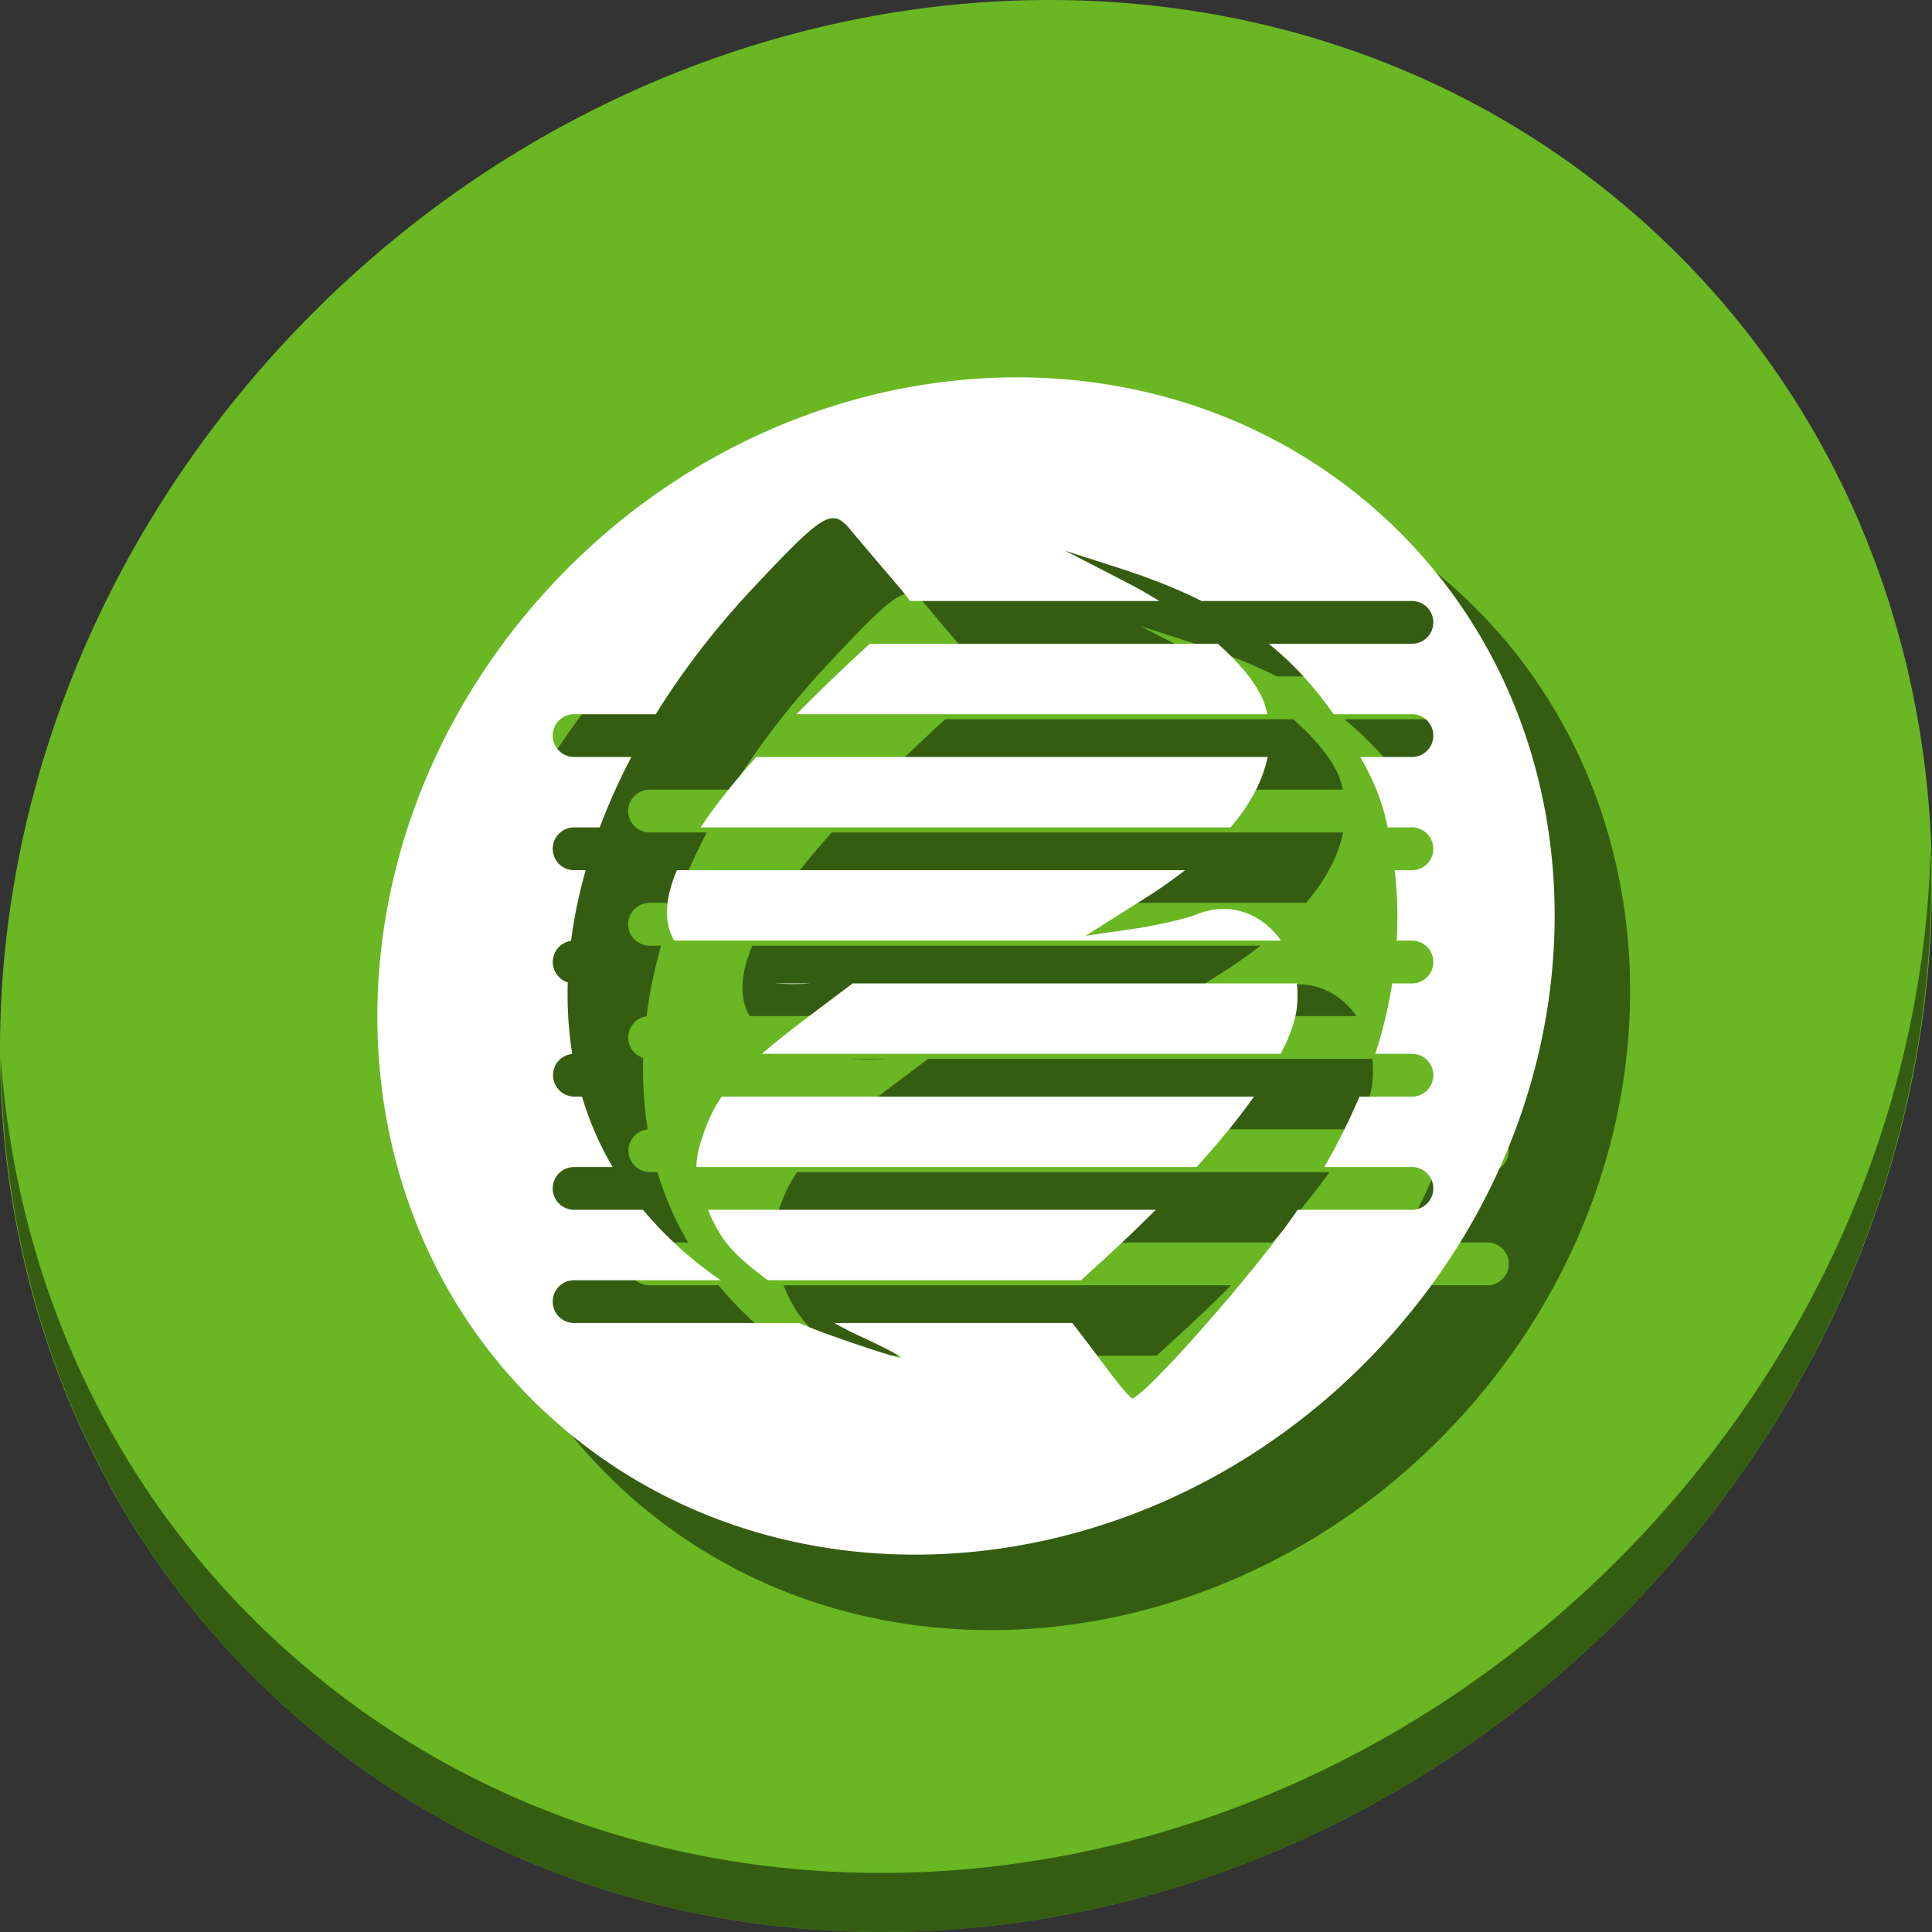 <?xml version="1.0" encoding="UTF-8" standalone="no"?>
<svg
   xmlns:dc="http://purl.org/dc/elements/1.1/"
   xmlns:cc="http://creativecommons.org/ns#"
   xmlns:rdf="http://www.w3.org/1999/02/22-rdf-syntax-ns#"
   xmlns:svg="http://www.w3.org/2000/svg"
   xmlns="http://www.w3.org/2000/svg"
   xmlns:sodipodi="http://sodipodi.sourceforge.net/DTD/sodipodi-0.dtd"
   xmlns:inkscape="http://www.inkscape.org/namespaces/inkscape"
   viewBox="0 0 512 512"
   height="512"
   width="512"
   version="1.1"
   id="svg2"
   inkscape:version="0.92.3 (2405546, 2018-03-11)"
   sodipodi:docname="gftp.svg">
  <rect x="0" y="0" width="512" height="512" fill="#333333" stroke="none"/>
  <sodipodi:namedview
     pagecolor="#ffffff"
     bordercolor="#666666"
     borderopacity="1"
     objecttolerance="10"
     gridtolerance="10"
     guidetolerance="10"
     inkscape:pageopacity="0"
     inkscape:pageshadow="2"
     inkscape:window-width="1366"
     inkscape:window-height="720"
     id="namedview18"
     showgrid="false"
     inkscape:zoom="0.40625"
     inkscape:cx="24.73531"
     inkscape:cy="247.26316"
     inkscape:window-x="0"
     inkscape:window-y="23"
     inkscape:window-maximized="1"
     inkscape:current-layer="svg2" />
  <defs
     id="defs6">
    <filter
       height="1.096"
       y="-0.048"
       width="1.096"
       x="-0.048"
       id="filter4329"
       style="color-interpolation-filters:sRGB">
      <feGaussianBlur
         id="feGaussianBlur4331"
         stdDeviation="2.132" />
    </filter>
    <filter
       height="1.033"
       y="-0.016"
       width="1.04"
       x="-0.02"
       id="filter4376"
       style="color-interpolation-filters:sRGB">
      <feGaussianBlur
         id="feGaussianBlur4378"
         stdDeviation="1.174" />
    </filter>
    <filter
       height="1.057"
       y="-0.029"
       width="1.063"
       x="-0.032"
       id="filter4436"
       style="color-interpolation-filters:sRGB">
      <feGaussianBlur
         id="feGaussianBlur4438"
         stdDeviation="0.635" />
    </filter>
  </defs>
  <g
     id="g873">
    <path
       id="path27"
       d="M 432.913,56.474 C 535.106,145.049 538.74,306.174 441.03,416.373 343.32,526.572 181.28,544.101 79.087,455.526 -23.106,366.951 -26.74,205.826 70.97,95.627 168.68,-14.572 330.72,-32.101 432.913,56.474 Z"
       inkscape:connector-curvature="0"
       style="fill:#68b723;fill-opacity:1;stroke-width:11.11" />
    <path
       id="path51"
       d="M 511.636,224.904 C 510.084,286.215 486.474,349.058 440.669,400.718 342.959,510.917 180.919,528.446 78.726,439.871 30.827,398.356 4.497,340.923 0.194,280.229 0.799,346.585 27.117,410.482 79.079,455.519 181.272,544.094 343.32,526.556 441.022,416.366 490.727,360.308 514.027,291.075 511.636,224.904 Z"
       inkscape:connector-curvature="0"
       style="opacity:1;fill:#000000;fill-opacity:0.49;stroke-width:11.11" />
    <path
       inkscape:connector-curvature="0"
       style="fill:#000000;fill-opacity:0.49;stroke-width:6.77"
       d="m 291.201,120.01 c -46.006,-0.508 -93.53,19.441 -127.953,58.264 -59.542,67.153 -57.329,165.337 4.945,219.312 62.274,53.975 161.016,43.293 220.559,-23.859 59.542,-67.153 57.329,-165.337 -4.945,-219.312 -26.272,-22.771 -59.034,-34.034 -92.605,-34.404 z m -50.578,37.328 c 1.8,-0.094 3.159,1.121 4.871,3.182 2.141,2.576 6.615,7.867 9.945,11.76 2.964,3.465 4.795,5.581 5.707,6.992 h 66.084 c -2.933,-1.808 -6.004,-3.559 -9.201,-5.207 l -15.766,-8.127 14.406,4.637 c 8.13,2.617 15.322,5.474 21.77,8.697 h 55.631 a 5.67,5.67 0 1 1 0,11.338 h -37.826 c 6.519,5.293 12.113,11.423 17.168,18.662 h 20.658 a 5.67,5.67 0 1 1 0,11.338 h -13.59 c 3.893,6.864 5.814,11.795 7.275,18.662 h 6.314 a 5.67,5.67 0 1 1 0,11.338 h -4.457 c 0.706,6.217 0.882,12.434 0.539,18.662 h 3.918 a 5.67,5.67 0 1 1 0,11.338 h -5.119 c -0.973,6.196 -2.468,12.412 -4.482,18.662 h 9.602 a 5.67,5.67 0 1 1 0,11.338 h -13.812 c -2.596,6.177 -5.699,12.394 -9.309,18.662 h 23.121 a 5.67,5.67 0 1 1 0,11.338 h -30.18 c -10.064,14.855 -38.151,47.061 -43.688,49.99 -0.38,0.201 -3.193,-3 -6.252,-7.113 -3.058,-4.112 -7.459,-9.905 -9.785,-12.877 h -63.049 c 2.37,1.319 4.604,2.486 6.469,3.34 6.49,2.972 11.452,5.589 11.025,5.814 -0.427,0.226 -8.923,-2.495 -18.881,-6.045 -2.724,-0.971 -5.375,-2.008 -7.955,-3.109 h -59.523 a 5.67,5.67 0 1 1 0,-11.338 h 38.75 c -7.831,-5.377 -14.707,-11.596 -20.596,-18.662 h -18.154 a 5.67,5.67 0 1 1 0,-11.338 h 10.107 c -3.473,-5.875 -6.172,-12.124 -8.123,-18.662 h -1.984 a 5.67,5.67 0 0 1 -0.6,-11.311 c -0.993,-6.137 -1.385,-12.473 -1.191,-18.951 a 5.67,5.67 0 0 1 0.875,-11.016 c 0.791,-6.161 2.084,-12.417 3.873,-18.723 h -2.957 a 5.67,5.67 0 1 1 0,-11.338 h 6.691 c 2.327,-6.215 5.121,-12.449 8.377,-18.662 h -15.068 a 5.67,5.67 0 1 1 0,-11.338 h 21.543 c 7.146,-11.555 15.885,-22.939 26.168,-33.865 12.179,-12.941 17.224,-17.889 20.66,-18.068 z m 9.877,33.271 c -3.872,3.523 -8.559,7.934 -13.365,12.629 -2.107,2.059 -4.105,4.061 -6.047,6.033 h 124.764 c -0.17,-0.776 -0.362,-1.55 -0.602,-2.32 -1.503,-4.84 -6.009,-10.58 -12.52,-16.342 z m -30.084,30 c -6.095,6.82 -11.011,13.037 -14.746,18.662 h 140.434 c 5.281,-6.184 8.579,-12.454 9.82,-18.662 z m -21.023,30 c -3.256,7.681 -3.498,13.884 -0.713,18.662 h 160.797 c -4.973,-7.133 -13.54,-10.527 -22.287,-6.979 -3.03,1.229 -10.905,3.015 -17.5,3.969 l -11.99,1.732 15.822,-9.992 c 3.841,-2.426 7.353,-4.895 10.541,-7.393 z m 25.959,30 c 3.327,0.222 6.613,0.228 9.414,0 z m 20.611,0 -10.557,7.943 c -5.54,4.168 -9.924,7.63 -13.492,10.719 h 137.49 c 2.453,-4.708 3.916,-8.863 4.281,-12.338 0.23,-2.189 0.213,-4.305 -0.019,-6.324 z m -34.711,30 c -1.996,2.928 -3.418,5.898 -4.646,9.344 -1.359,3.814 -2.046,6.578 -2.039,9.318 h 132.557 c 6.033,-6.649 11.126,-12.91 15.209,-18.662 z m -3.641,30 c 3.38,8.045 6.295,11.467 15.84,18.662 h 83.088 c 1.305,-1.23 2.793,-2.6 4.717,-4.346 5.378,-4.881 10.379,-9.66 15.031,-14.316 z"
       id="path867" />
    <path
       id="path833"
       d="M 271.201 100.01 C 225.195 99.502 177.671 119.451 143.248 158.273 C 83.706 225.426 85.919 323.611 148.193 377.586 C 210.467 431.561 309.21 420.879 368.752 353.727 C 428.294 286.574 426.081 188.389 363.807 134.414 C 337.535 111.643 304.773 100.38 271.201 100.01 z M 220.623 137.338 C 222.423 137.244 223.782 138.459 225.494 140.52 C 227.635 143.095 232.109 148.387 235.439 152.279 C 238.404 155.744 240.234 157.861 241.146 159.271 L 307.23 159.271 C 304.297 157.463 301.227 155.713 298.029 154.064 L 282.264 145.938 L 296.67 150.574 C 304.8 153.191 311.992 156.048 318.439 159.271 L 374.07 159.271 A 5.67 5.67 0 1 1 374.07 170.609 L 336.244 170.609 C 342.764 175.902 348.358 182.032 353.412 189.271 L 374.07 189.271 A 5.67 5.67 0 1 1 374.07 200.609 L 360.48 200.609 C 364.373 207.473 366.294 212.404 367.756 219.271 L 374.07 219.271 A 5.67 5.67 0 1 1 374.07 230.609 L 369.613 230.609 C 370.319 236.827 370.495 243.043 370.152 249.271 L 374.07 249.271 A 5.67 5.67 0 1 1 374.07 260.609 L 368.951 260.609 C 367.978 266.806 366.483 273.022 364.469 279.271 L 374.07 279.271 A 5.67 5.67 0 1 1 374.07 290.609 L 360.258 290.609 C 357.661 296.786 354.559 303.003 350.949 309.271 L 374.07 309.271 A 5.67 5.67 0 1 1 374.07 320.609 L 343.891 320.609 C 333.826 335.464 305.74 367.67 300.203 370.6 C 299.824 370.8 297.01 367.599 293.951 363.486 C 290.894 359.375 286.493 353.581 284.166 350.609 L 221.117 350.609 C 223.487 351.929 225.721 353.095 227.586 353.949 C 234.076 356.921 239.038 359.538 238.611 359.764 C 238.185 359.989 229.689 357.269 219.73 353.719 C 217.007 352.748 214.355 351.711 211.775 350.609 L 152.252 350.609 A 5.67 5.67 0 1 1 152.252 339.271 L 191.002 339.271 C 183.171 333.894 176.295 327.676 170.406 320.609 L 152.252 320.609 A 5.67 5.67 0 1 1 152.252 309.271 L 162.359 309.271 C 158.886 303.396 156.187 297.148 154.236 290.609 L 152.252 290.609 A 5.67 5.67 0 0 1 151.652 279.299 C 150.66 273.162 150.267 266.826 150.461 260.348 A 5.67 5.67 0 0 1 151.336 249.332 C 152.127 243.171 153.42 236.915 155.209 230.609 L 152.252 230.609 A 5.67 5.67 0 1 1 152.252 219.271 L 158.943 219.271 C 161.27 213.057 164.064 206.822 167.32 200.609 L 152.252 200.609 A 5.67 5.67 0 1 1 152.252 189.271 L 173.795 189.271 C 180.94 177.717 189.68 166.333 199.963 155.406 C 212.142 142.465 217.186 137.517 220.623 137.338 z M 230.5 170.609 C 226.628 174.132 221.941 178.543 217.135 183.238 C 215.028 185.297 213.03 187.299 211.088 189.271 L 335.852 189.271 C 335.682 188.496 335.489 187.722 335.25 186.951 C 333.747 182.111 329.241 176.371 322.73 170.609 L 230.5 170.609 z M 200.416 200.609 C 194.321 207.429 189.405 213.646 185.67 219.271 L 326.104 219.271 C 331.384 213.087 334.682 206.818 335.924 200.609 L 200.416 200.609 z M 179.393 230.609 C 176.136 238.29 175.895 244.493 178.68 249.271 L 339.477 249.271 C 334.504 242.138 325.936 238.744 317.189 242.293 C 314.16 243.522 306.285 245.308 299.689 246.262 L 287.699 247.994 L 303.521 238.002 C 307.363 235.576 310.874 233.107 314.062 230.609 L 179.393 230.609 z M 205.352 260.609 C 208.679 260.832 211.964 260.838 214.766 260.609 L 205.352 260.609 z M 225.963 260.609 L 215.406 268.553 C 209.867 272.72 205.482 276.183 201.914 279.271 L 339.404 279.271 C 341.858 274.563 343.32 270.408 343.686 266.934 C 343.916 264.745 343.898 262.628 343.666 260.609 L 225.963 260.609 z M 191.252 290.609 C 189.255 293.538 187.834 296.507 186.605 299.953 C 185.246 303.767 184.56 306.531 184.566 309.271 L 317.123 309.271 C 323.156 302.622 328.249 296.362 332.332 290.609 L 191.252 290.609 z M 187.611 320.609 C 190.992 328.654 193.906 332.077 203.451 339.271 L 286.539 339.271 C 287.844 338.042 289.332 336.672 291.256 334.926 C 296.634 330.045 301.635 325.266 306.287 320.609 L 187.611 320.609 z "
       style="fill:#ffffff;fill-opacity:1;stroke-width:6.77" />
  </g>
</svg>
